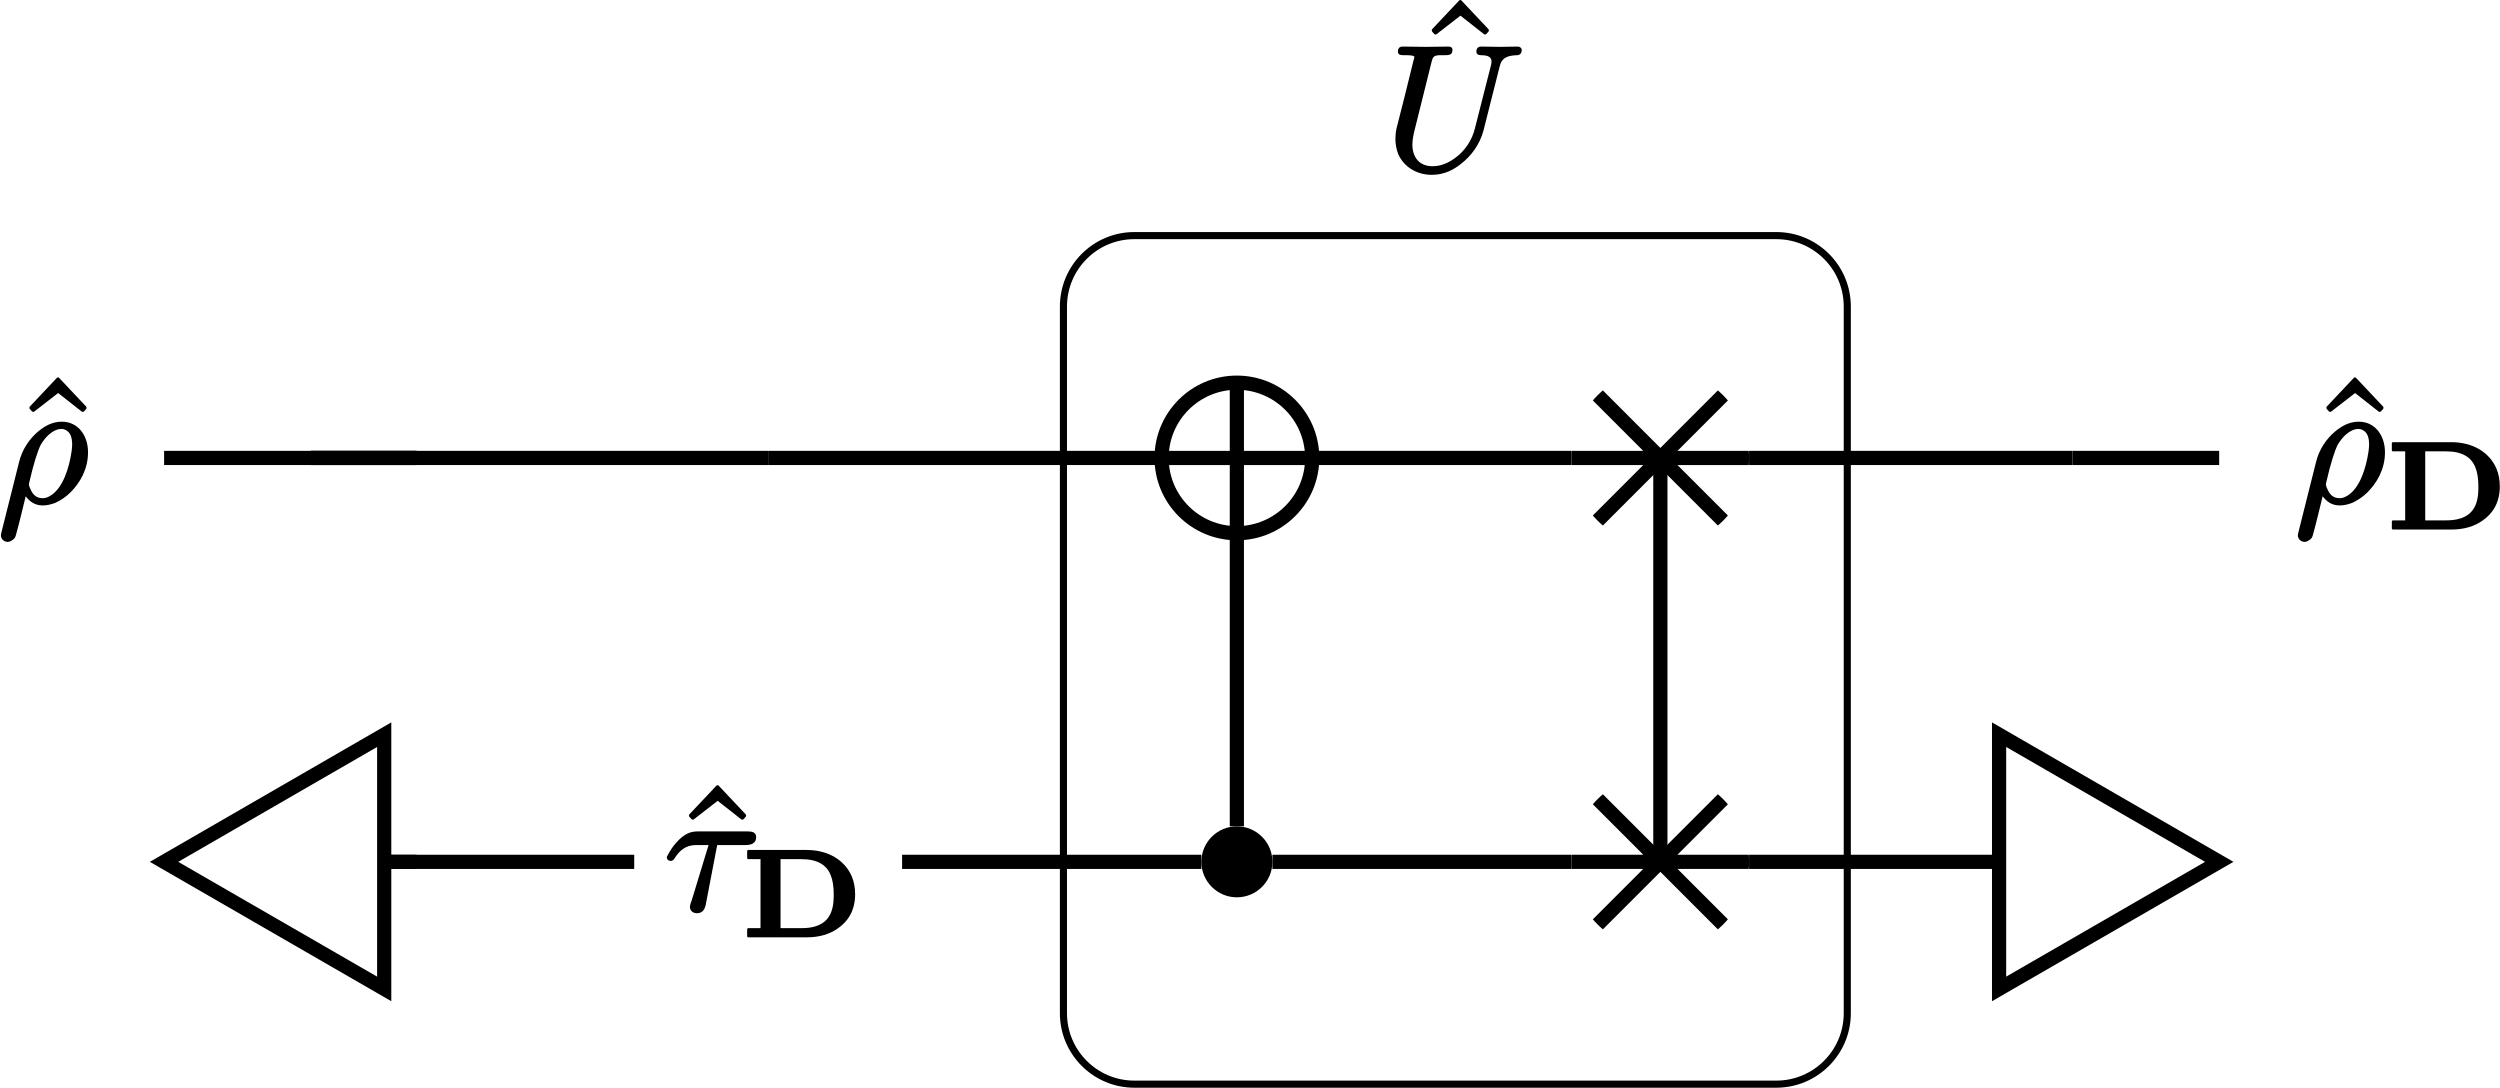 <?xml version="1.0" encoding="UTF-8"?>
<svg xmlns="http://www.w3.org/2000/svg" xmlns:xlink="http://www.w3.org/1999/xlink" width="140.382pt" height="61.092pt" viewBox="0 0 140.382 61.092">
<defs>
<g>
<g id="glyph-0-0">
<path d="M 3.875 -5.047 C 3.906 -5.047 3.922 -5.062 3.953 -5.078 L 4.078 -5.219 C 4.094 -5.234 4.094 -5.266 4.094 -5.281 C 4.094 -5.297 4.094 -5.328 4.078 -5.344 L 2.562 -6.953 C 2.547 -6.984 2.516 -6.984 2.5 -6.984 C 2.469 -6.984 2.438 -6.984 2.422 -6.953 L 0.906 -5.344 C 0.891 -5.328 0.891 -5.297 0.891 -5.281 C 0.891 -5.266 0.891 -5.234 0.906 -5.219 L 1.031 -5.078 C 1.062 -5.062 1.078 -5.047 1.109 -5.047 C 1.125 -5.047 1.141 -5.062 1.172 -5.078 L 2.5 -6.109 L 3.812 -5.078 C 3.844 -5.062 3.859 -5.047 3.875 -5.047 Z M 3.875 -5.047 "/>
</g>
<g id="glyph-1-0">
<path d="M 5.125 -6.609 C 5.125 -6.453 5.25 -6.406 5.391 -6.406 C 5.797 -6.406 6.062 -6.297 5.953 -5.875 L 5.047 -2.312 C 4.875 -1.594 4.453 -1.016 3.938 -0.641 C 3.594 -0.391 3.188 -0.172 2.656 -0.172 C 1.953 -0.172 1.531 -0.641 1.531 -1.391 C 1.531 -1.594 1.578 -1.891 1.641 -2.141 L 2.609 -6.031 C 2.625 -6.094 2.641 -6.141 2.656 -6.188 C 2.734 -6.438 3 -6.406 3.359 -6.406 C 3.625 -6.406 3.781 -6.438 3.781 -6.703 C 3.781 -6.844 3.688 -6.891 3.562 -6.891 L 2.281 -6.875 L 1 -6.891 C 1 -6.891 1 -6.891 0.984 -6.891 C 0.812 -6.891 0.719 -6.797 0.719 -6.609 C 0.719 -6.422 0.875 -6.406 1.062 -6.406 C 1.078 -6.406 1.078 -6.406 1.094 -6.406 C 1.109 -6.406 1.641 -6.422 1.641 -6.312 C 1.641 -6.25 1.625 -6.188 1.594 -6.109 C 1.281 -4.828 0.969 -3.562 0.641 -2.297 C 0.594 -2.078 0.578 -1.906 0.578 -1.688 C 0.578 -1.391 0.641 -1.109 0.734 -0.859 C 1.031 -0.172 1.734 0.312 2.625 0.312 C 3.312 0.312 3.844 0.031 4.25 -0.297 C 4.828 -0.734 5.328 -1.406 5.531 -2.203 L 6.422 -5.734 C 6.453 -5.859 6.484 -5.969 6.547 -6.062 C 6.703 -6.312 6.984 -6.391 7.406 -6.406 C 7.578 -6.406 7.672 -6.531 7.672 -6.703 C 7.672 -6.812 7.562 -6.891 7.453 -6.891 C 7.109 -6.891 6.766 -6.875 6.438 -6.875 C 6.094 -6.875 5.734 -6.891 5.391 -6.891 C 5.219 -6.891 5.125 -6.781 5.125 -6.609 Z M 5.125 -6.609 "/>
</g>
<g id="glyph-1-1">
<path d="M 4.703 -4.391 L 1.906 -4.391 C 1.734 -4.391 1.531 -4.359 1.391 -4.297 C 0.922 -4.109 0.438 -3.5 0.219 -3.047 C 0.203 -3.016 0.172 -2.984 0.172 -2.938 C 0.172 -2.812 0.266 -2.734 0.391 -2.734 C 0.516 -2.734 0.578 -2.828 0.625 -2.906 C 0.875 -3.297 1.219 -3.625 1.812 -3.625 L 2.516 -3.625 L 1.578 -0.547 C 1.547 -0.438 1.469 -0.281 1.469 -0.156 C 1.469 0.062 1.641 0.203 1.859 0.203 C 2.188 0.203 2.297 -0.016 2.359 -0.281 L 3 -3.625 L 4.609 -3.625 C 4.922 -3.625 5.188 -3.734 5.188 -4.062 C 5.188 -4.344 4.969 -4.391 4.703 -4.391 Z M 4.703 -4.391 "/>
</g>
<g id="glyph-1-2">
<path d="M 4.203 -3.203 C 4.203 -3.109 4.188 -2.984 4.172 -2.844 C 4.031 -1.859 3.672 -0.797 3.031 -0.375 C 2.891 -0.281 2.734 -0.203 2.547 -0.203 C 2.156 -0.203 1.969 -0.453 1.859 -0.719 C 1.812 -0.812 1.766 -0.922 1.781 -1 C 1.781 -1.016 1.781 -1.047 1.797 -1.094 C 2.031 -2.125 2.266 -2.859 2.438 -3.203 C 2.719 -3.672 3.016 -3.906 3.266 -4.016 C 3.406 -4.078 3.516 -4.094 3.594 -4.094 C 3.672 -4.094 3.75 -4.078 3.812 -4.047 C 4.094 -3.922 4.203 -3.641 4.203 -3.203 Z M 0.578 2.25 C 0.703 2.25 0.781 2.188 0.859 2.141 C 1 2.031 1 2 1.047 1.859 C 1.219 1.25 1.422 0.391 1.594 -0.312 C 1.797 -0.047 2.078 0.203 2.547 0.203 C 2.797 0.203 3.047 0.141 3.281 0.047 C 3.578 -0.094 3.875 -0.297 4.109 -0.531 C 4.625 -1.047 5.094 -1.812 5.094 -2.781 C 5.094 -3.266 4.953 -3.656 4.734 -3.953 C 4.5 -4.266 4.125 -4.5 3.625 -4.5 C 3.062 -4.5 2.641 -4.234 2.297 -3.953 C 1.797 -3.531 1.391 -2.938 1.219 -2.219 L 0.234 1.703 C 0.203 1.828 0.203 1.875 0.203 1.891 C 0.203 2.078 0.375 2.25 0.578 2.25 Z M 0.578 2.25 "/>
</g>
<g id="glyph-2-0">
<path d="M 5.188 -2.359 C 5.188 -2.234 5.188 -2.078 5.172 -1.922 C 5.078 -0.922 4.5 -0.453 3.375 -0.453 L 2.203 -0.453 L 2.203 -4.328 L 3.359 -4.328 C 3.828 -4.328 4.156 -4.25 4.422 -4.109 C 4.984 -3.812 5.188 -3.203 5.188 -2.359 Z M 6.391 -2.359 C 6.391 -2.719 6.328 -3.062 6.203 -3.359 C 5.812 -4.266 4.891 -4.844 3.656 -4.844 L 0.391 -4.844 C 0.359 -4.844 0.328 -4.812 0.328 -4.781 L 0.328 -4.391 C 0.328 -4.359 0.359 -4.328 0.391 -4.328 L 1.078 -4.328 L 1.078 -0.453 L 0.391 -0.453 C 0.359 -0.453 0.328 -0.422 0.328 -0.391 L 0.328 0 C 0.328 0.031 0.359 0.062 0.391 0.062 L 3.672 0.062 C 4.359 0.062 4.969 -0.109 5.438 -0.453 C 6 -0.844 6.391 -1.453 6.391 -2.359 Z M 6.391 -2.359 "/>
</g>
</g>
<clipPath id="clip-0">
<path clip-rule="nonzero" d="M 54 7 L 110 7 L 110 61.094 L 54 61.094 Z M 54 7 "/>
</clipPath>
<clipPath id="clip-1">
<path clip-rule="nonzero" d="M 65 21 L 74 21 L 74 30 L 65 30 Z M 65 21 "/>
</clipPath>
<clipPath id="clip-2">
<path clip-rule="nonzero" d="M 73.684 25.715 C 73.684 23.383 71.789 21.488 69.453 21.488 C 67.121 21.488 65.227 23.383 65.227 25.715 C 65.227 28.051 67.121 29.941 69.453 29.941 C 71.789 29.941 73.684 28.051 73.684 25.715 Z M 73.684 25.715 "/>
</clipPath>
<clipPath id="clip-3">
<path clip-rule="nonzero" d="M 88 20 L 99 20 L 99 31 L 88 31 Z M 88 20 "/>
</clipPath>
<clipPath id="clip-4">
<path clip-rule="nonzero" d="M 98.215 25.715 C 98.215 22.965 95.984 20.734 93.234 20.734 C 90.484 20.734 88.254 22.965 88.254 25.715 C 88.254 28.469 90.484 30.699 93.234 30.699 C 95.984 30.699 98.215 28.469 98.215 25.715 Z M 98.215 25.715 "/>
</clipPath>
<clipPath id="clip-5">
<path clip-rule="nonzero" d="M 88 43 L 99 43 L 99 54 L 88 54 Z M 88 43 "/>
</clipPath>
<clipPath id="clip-6">
<path clip-rule="nonzero" d="M 98.215 48.395 C 98.215 45.641 95.984 43.41 93.234 43.41 C 90.484 43.41 88.254 45.641 88.254 48.395 C 88.254 51.145 90.484 53.375 93.234 53.375 C 95.984 53.375 98.215 51.145 98.215 48.395 Z M 98.215 48.395 "/>
</clipPath>
<clipPath id="clip-7">
<path clip-rule="nonzero" d="M 134 24 L 140.383 24 L 140.383 30 L 134 30 Z M 134 24 "/>
</clipPath>
<clipPath id="clip-8">
<path clip-rule="nonzero" d="M 0 29 L 33 29 L 33 61.094 L 0 61.094 Z M 0 29 "/>
</clipPath>
<clipPath id="clip-9">
<path clip-rule="nonzero" d="M 100 29 L 136 29 L 136 61.094 L 100 61.094 Z M 100 29 "/>
</clipPath>
</defs>
<g clip-path="url(#clip-0)">
<path fill="none" stroke-width="0.399" stroke-linecap="butt" stroke-linejoin="miter" stroke="rgb(0%, 0%, 0%)" stroke-opacity="1" stroke-miterlimit="10" d="M 32.828 23.824 L -3.215 23.824 C -5.414 23.824 -7.199 22.042 -7.199 19.839 L -7.199 -19.841 C -7.199 -22.04 -5.414 -23.825 -3.215 -23.825 L 32.828 -23.825 C 35.031 -23.825 36.816 -22.04 36.816 -19.841 L 36.816 19.839 C 36.816 22.042 35.031 23.824 32.828 23.824 Z M 32.828 23.824 " transform="matrix(1, 0, 0, -1, 66.914, 37.054)"/>
</g>
<g fill="rgb(0%, 0%, 0%)" fill-opacity="1">
<use xlink:href="#glyph-0-0" x="79.508" y="6.988"/>
</g>
<g fill="rgb(0%, 0%, 0%)" fill-opacity="1">
<use xlink:href="#glyph-1-0" x="77.778" y="9.506"/>
</g>
<g clip-path="url(#clip-1)">
<g clip-path="url(#clip-2)">
<path fill="none" stroke-width="0.797" stroke-linecap="butt" stroke-linejoin="miter" stroke="rgb(0%, 0%, 0%)" stroke-opacity="1" stroke-miterlimit="10" d="M -0.002 4.228 L -0.002 -4.225 M -4.228 0.001 L 4.229 0.001 " transform="matrix(1, 0, 0, -1, 69.455, 25.716)"/>
</g>
</g>
<path fill="none" stroke-width="0.797" stroke-linecap="butt" stroke-linejoin="miter" stroke="rgb(0%, 0%, 0%)" stroke-opacity="1" stroke-miterlimit="10" d="M 4.229 0.001 C 4.229 2.333 2.334 4.228 -0.002 4.228 C -2.334 4.228 -4.228 2.333 -4.228 0.001 C -4.228 -2.335 -2.334 -4.225 -0.002 -4.225 C 2.334 -4.225 4.229 -2.335 4.229 0.001 Z M 4.229 0.001 " transform="matrix(1, 0, 0, -1, 69.455, 25.716)"/>
<g clip-path="url(#clip-3)">
<g clip-path="url(#clip-4)">
<path fill="none" stroke-width="0.797" stroke-linecap="butt" stroke-linejoin="miter" stroke="rgb(0%, 0%, 0%)" stroke-opacity="1" stroke-miterlimit="10" d="M 4.98 -4.983 L -4.981 4.982 M -4.981 -4.983 L 4.98 4.982 M -4.981 0.001 L 4.98 0.001 " transform="matrix(1, 0, 0, -1, 93.235, 25.716)"/>
</g>
</g>
<g fill="rgb(0%, 0%, 0%)" fill-opacity="1">
<use xlink:href="#glyph-0-0" x="37.8" y="51.077"/>
</g>
<g fill="rgb(0%, 0%, 0%)" fill-opacity="1">
<use xlink:href="#glyph-1-1" x="37.272" y="51.077"/>
</g>
<g fill="rgb(0%, 0%, 0%)" fill-opacity="1">
<use xlink:href="#glyph-2-0" x="41.627" y="52.572"/>
</g>
<path fill-rule="nonzero" fill="rgb(0%, 0%, 0%)" fill-opacity="1" d="M 71.449 48.395 C 71.449 47.293 70.555 46.402 69.453 46.402 C 68.355 46.402 67.461 47.293 67.461 48.395 C 67.461 49.492 68.355 50.387 69.453 50.387 C 70.555 50.387 71.449 49.492 71.449 48.395 Z M 71.449 48.395 "/>
<g clip-path="url(#clip-5)">
<g clip-path="url(#clip-6)">
<path fill="none" stroke-width="0.797" stroke-linecap="butt" stroke-linejoin="miter" stroke="rgb(0%, 0%, 0%)" stroke-opacity="1" stroke-miterlimit="10" d="M 4.98 -4.982 L -4.981 4.983 M -4.981 -4.982 L 4.98 4.983 M -4.981 -0.002 L 4.98 -0.002 " transform="matrix(1, 0, 0, -1, 93.235, 48.393)"/>
</g>
</g>
<path fill="none" stroke-width="0.797" stroke-linecap="butt" stroke-linejoin="miter" stroke="rgb(0%, 0%, 0%)" stroke-opacity="1" stroke-miterlimit="10" d="M -43.523 11.339 L -57.699 11.339 " transform="matrix(1, 0, 0, -1, 66.914, 37.054)"/>
<path fill="none" stroke-width="0.797" stroke-linecap="butt" stroke-linejoin="miter" stroke="rgb(0%, 0%, 0%)" stroke-opacity="1" stroke-miterlimit="10" d="M -49.461 11.339 L -43.523 11.339 " transform="matrix(1, 0, 0, -1, 66.914, 37.054)"/>
<path fill="none" stroke-width="0.797" stroke-linecap="butt" stroke-linejoin="miter" stroke="rgb(0%, 0%, 0%)" stroke-opacity="1" stroke-miterlimit="10" d="M -23.781 11.339 L -49.461 11.339 " transform="matrix(1, 0, 0, -1, 66.914, 37.054)"/>
<path fill="none" stroke-width="0.797" stroke-linecap="butt" stroke-linejoin="miter" stroke="rgb(0%, 0%, 0%)" stroke-opacity="1" stroke-miterlimit="10" d="M -1.687 11.339 L -23.781 11.339 " transform="matrix(1, 0, 0, -1, 66.914, 37.054)"/>
<path fill="none" stroke-width="0.797" stroke-linecap="butt" stroke-linejoin="miter" stroke="rgb(0%, 0%, 0%)" stroke-opacity="1" stroke-miterlimit="10" d="M 21.34 11.339 L 6.77 11.339 " transform="matrix(1, 0, 0, -1, 66.914, 37.054)"/>
<path fill="none" stroke-width="0.797" stroke-linecap="butt" stroke-linejoin="miter" stroke="rgb(0%, 0%, 0%)" stroke-opacity="1" stroke-miterlimit="10" d="M 26.32 11.339 L 26.32 -11.341 " transform="matrix(1, 0, 0, -1, 66.914, 37.054)"/>
<path fill="none" stroke-width="0.797" stroke-linecap="butt" stroke-linejoin="miter" stroke="rgb(0%, 0%, 0%)" stroke-opacity="1" stroke-miterlimit="10" d="M 49.461 11.339 L 31.301 11.339 " transform="matrix(1, 0, 0, -1, 66.914, 37.054)"/>
<path fill="none" stroke-width="0.797" stroke-linecap="butt" stroke-linejoin="miter" stroke="rgb(0%, 0%, 0%)" stroke-opacity="1" stroke-miterlimit="10" d="M 57.699 11.339 L 49.461 11.339 " transform="matrix(1, 0, 0, -1, 66.914, 37.054)"/>
<path fill="none" stroke-width="0.797" stroke-linecap="butt" stroke-linejoin="miter" stroke="rgb(0%, 0%, 0%)" stroke-opacity="1" stroke-miterlimit="10" d="M -45.477 -11.341 L -43.523 -11.341 " transform="matrix(1, 0, 0, -1, 66.914, 37.054)"/>
<path fill="none" stroke-width="0.797" stroke-linecap="butt" stroke-linejoin="miter" stroke="rgb(0%, 0%, 0%)" stroke-opacity="1" stroke-miterlimit="10" d="M -31.301 -11.341 L -45.477 -11.341 " transform="matrix(1, 0, 0, -1, 66.914, 37.054)"/>
<path fill="none" stroke-width="0.797" stroke-linecap="butt" stroke-linejoin="miter" stroke="rgb(0%, 0%, 0%)" stroke-opacity="1" stroke-miterlimit="10" d="M 0.547 -11.341 L -16.258 -11.341 " transform="matrix(1, 0, 0, -1, 66.914, 37.054)"/>
<path fill="none" stroke-width="0.797" stroke-linecap="butt" stroke-linejoin="miter" stroke="rgb(0%, 0%, 0%)" stroke-opacity="1" stroke-miterlimit="10" d="M 2.539 -9.344 L 2.539 7.113 " transform="matrix(1, 0, 0, -1, 66.914, 37.054)"/>
<path fill="none" stroke-width="0.797" stroke-linecap="butt" stroke-linejoin="miter" stroke="rgb(0%, 0%, 0%)" stroke-opacity="1" stroke-miterlimit="10" d="M 21.34 -11.341 L 4.535 -11.341 " transform="matrix(1, 0, 0, -1, 66.914, 37.054)"/>
<path fill="none" stroke-width="0.797" stroke-linecap="butt" stroke-linejoin="miter" stroke="rgb(0%, 0%, 0%)" stroke-opacity="1" stroke-miterlimit="10" d="M 45.477 -11.341 L 31.301 -11.341 " transform="matrix(1, 0, 0, -1, 66.914, 37.054)"/>
<g fill="rgb(0%, 0%, 0%)" fill-opacity="1">
<use xlink:href="#glyph-0-0" x="0.764" y="28.179"/>
</g>
<g fill="rgb(0%, 0%, 0%)" fill-opacity="1">
<use xlink:href="#glyph-1-2" x="-0.151" y="28.179"/>
</g>
<g fill="rgb(0%, 0%, 0%)" fill-opacity="1">
<use xlink:href="#glyph-0-0" x="129.744" y="28.179"/>
</g>
<g fill="rgb(0%, 0%, 0%)" fill-opacity="1">
<use xlink:href="#glyph-1-2" x="128.829" y="28.179"/>
</g>
<g clip-path="url(#clip-7)">
<g fill="rgb(0%, 0%, 0%)" fill-opacity="1">
<use xlink:href="#glyph-2-0" x="133.98" y="29.673"/>
</g>
</g>
<path fill-rule="nonzero" fill="rgb(100%, 100%, 100%)" fill-opacity="0" d="M 21.574 41.254 L 9.211 48.395 L 21.574 55.531 Z M 21.574 41.254 "/>
<g clip-path="url(#clip-8)">
<path fill="none" stroke-width="0.797" stroke-linecap="butt" stroke-linejoin="miter" stroke="rgb(0%, 0%, 0%)" stroke-opacity="1" stroke-miterlimit="10" d="M -45.34 -4.2 L -57.703 -11.341 L -45.34 -18.477 Z M -45.34 -4.2 " transform="matrix(1, 0, 0, -1, 66.914, 37.054)"/>
</g>
<path fill-rule="nonzero" fill="rgb(100%, 100%, 100%)" fill-opacity="0" d="M 112.254 41.254 L 112.254 55.531 L 124.617 48.395 Z M 112.254 41.254 "/>
<g clip-path="url(#clip-9)">
<path fill="none" stroke-width="0.797" stroke-linecap="butt" stroke-linejoin="miter" stroke="rgb(0%, 0%, 0%)" stroke-opacity="1" stroke-miterlimit="10" d="M 45.34 -4.2 L 45.34 -18.477 L 57.703 -11.341 Z M 45.34 -4.2 " transform="matrix(1, 0, 0, -1, 66.914, 37.054)"/>
</g>
</svg>
